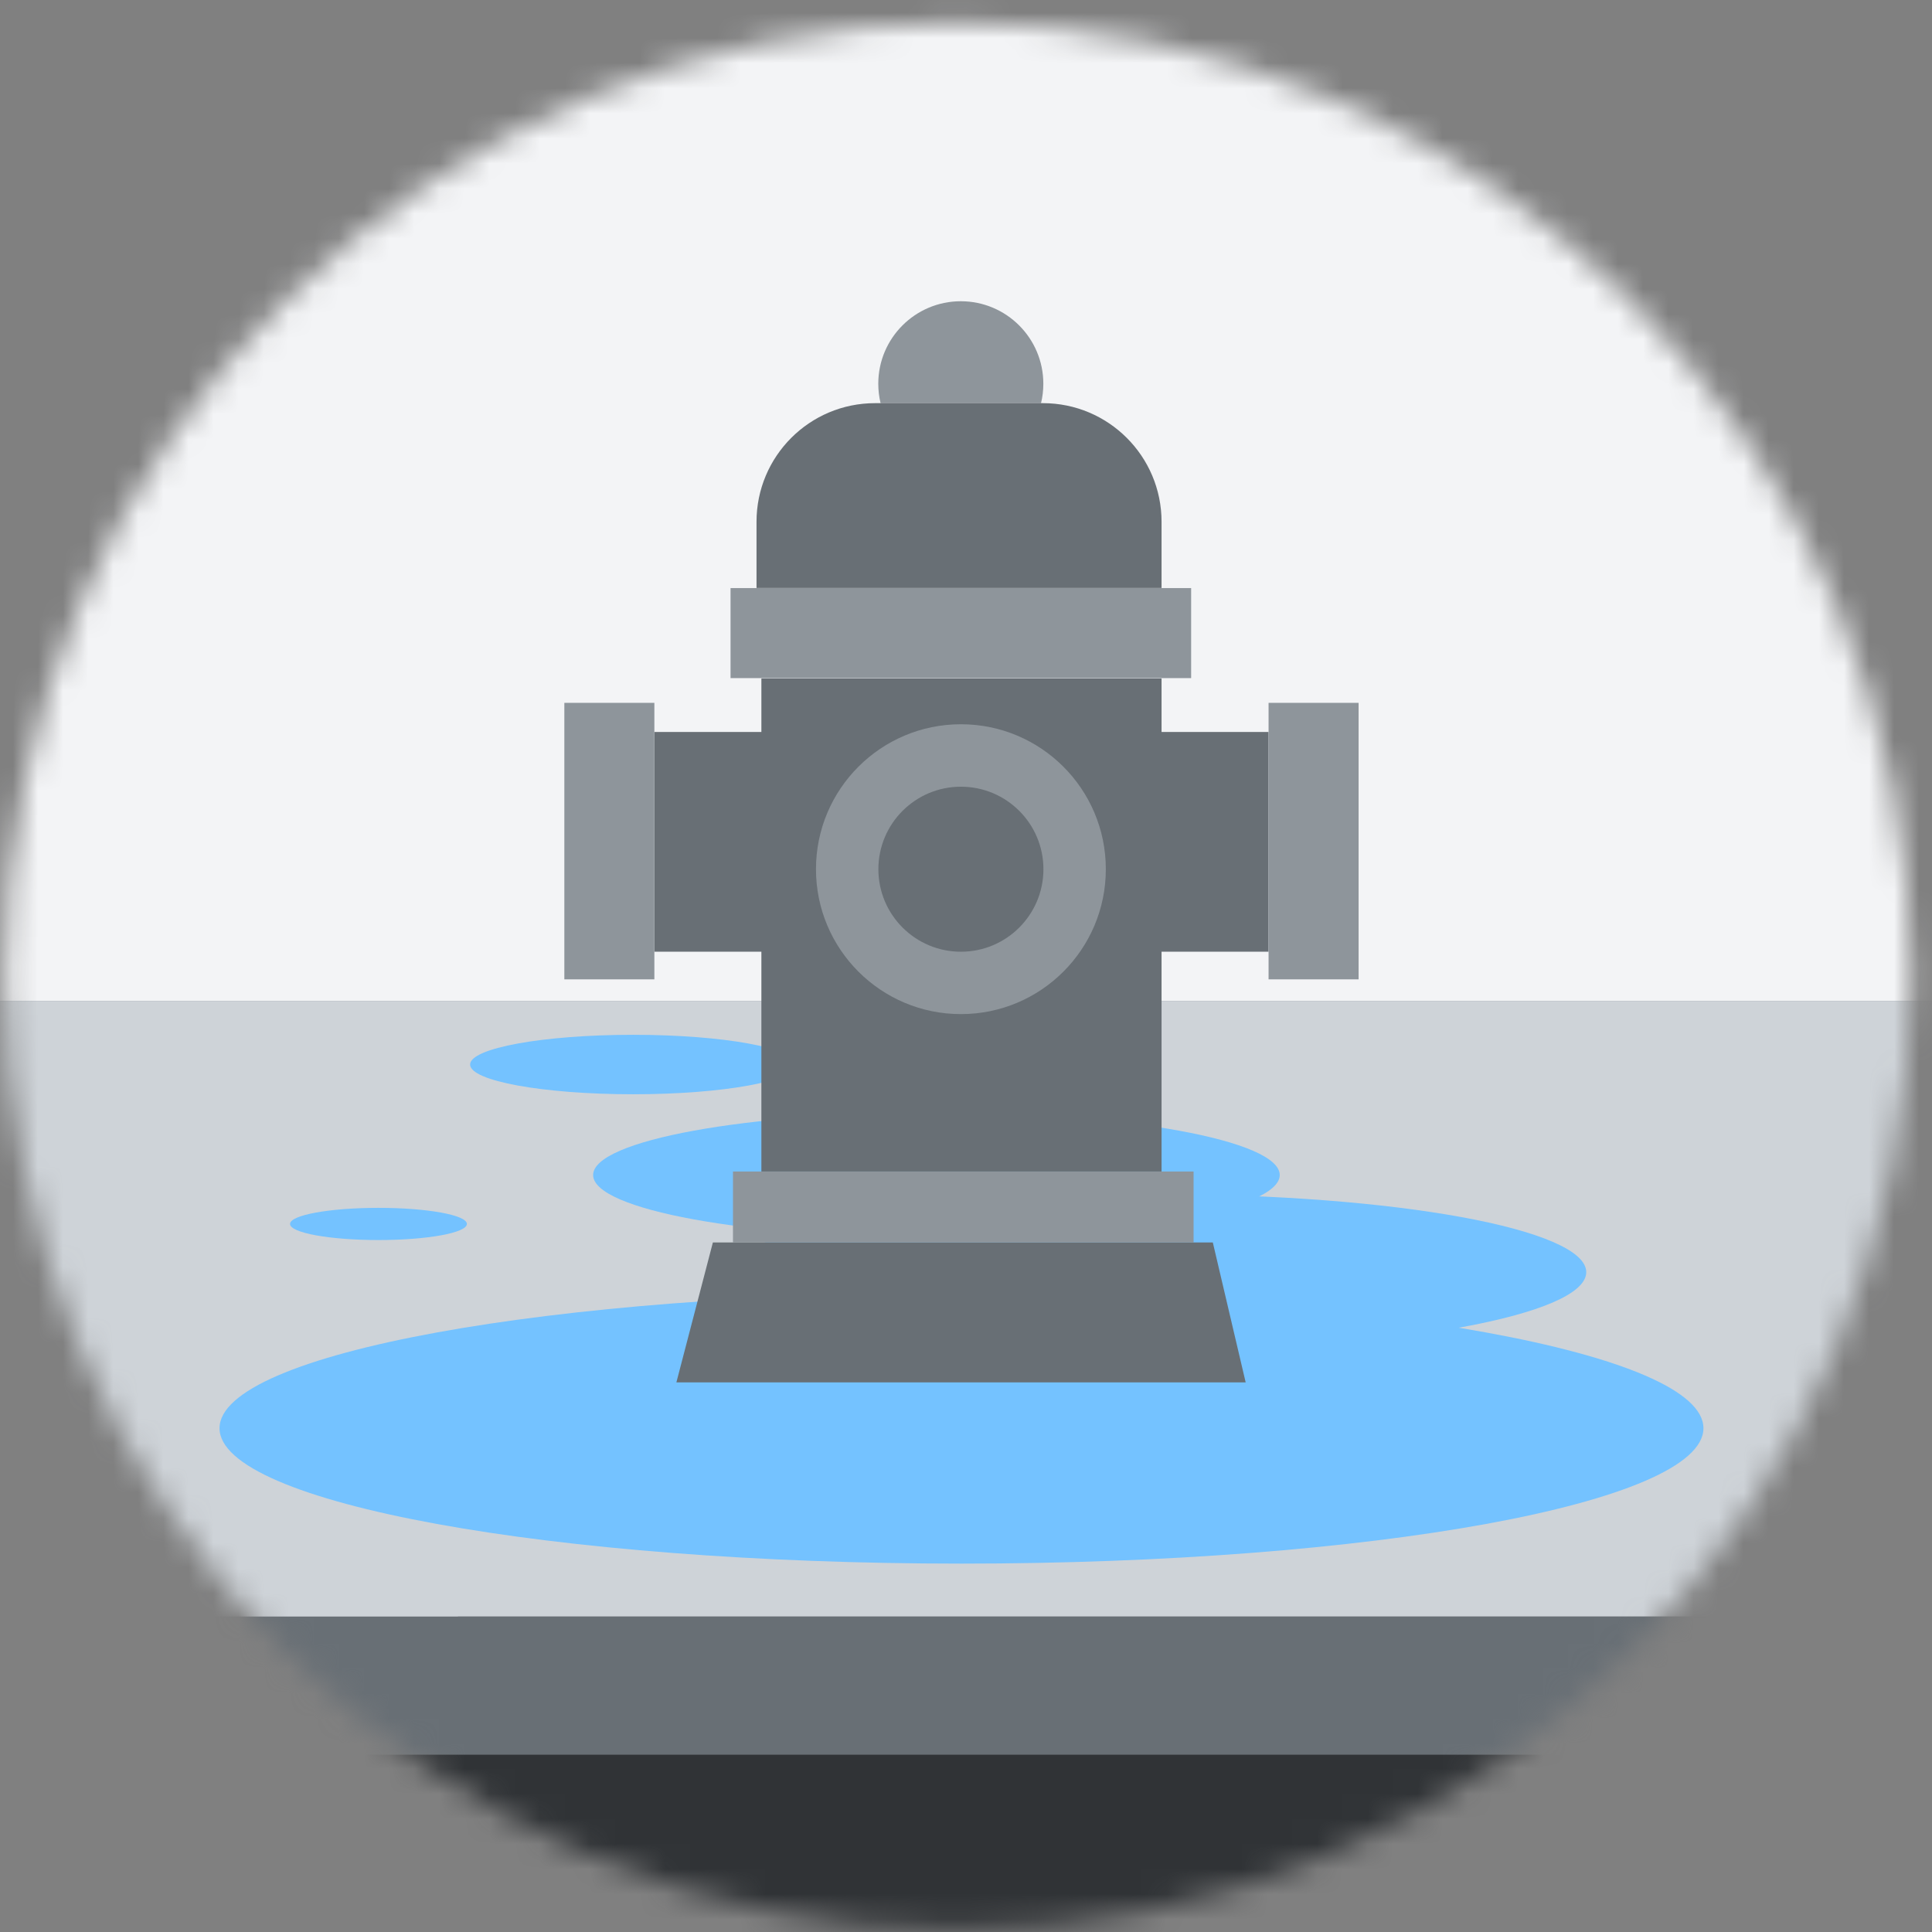 <svg width="77" height="77" viewBox="0 0 77 77" fill="none" xmlns="http://www.w3.org/2000/svg">
<rect x="0" y="0" width="77" height="77" fill="#808080" stroke="none"/>
<mask id="mask0_356_9356" style="mask-type:alpha" maskUnits="userSpaceOnUse" x="0" y="0" width="77" height="77">
<circle cx="38.175" cy="38.9" r="38" fill="#C4C4C4"/>
</mask>
<g mask="url(#mask0_356_9356)">
<rect x="-5.916" y="39.875" width="84.25" height="51.373" fill="#303336"/>
<rect x="-1.319" y="-11.484" width="79.279" height="51.373" fill="#F3F4F6"/>
<path d="M-7.087 39.889L-1.602 64.429H18.264" fill="#CED3D8"/>
<path d="M-7.087 39.889L-1.602 64.429H18.264H78.334V39.889H-7.087Z" fill="#CED3D8"/>
<rect x="-4.094" y="64.428" width="82.053" height="5.506" fill="#686F75"/>
<path d="M38.32 62.318C54.651 62.318 67.891 59.902 67.891 56.922C67.891 53.941 54.651 51.525 38.32 51.525C21.988 51.525 8.749 53.941 8.749 56.922C8.749 59.902 21.988 62.318 38.32 62.318Z" fill="#74C2FF"/>
<path d="M15.084 49.422C17.03 49.422 18.608 49.135 18.608 48.78C18.608 48.426 17.03 48.139 15.084 48.139C13.137 48.139 11.56 48.426 11.56 48.78C11.56 49.135 13.137 49.422 15.084 49.422Z" fill="#74C2FF"/>
<path d="M25.234 43.612C28.822 43.612 31.731 43.081 31.731 42.427C31.731 41.773 28.822 41.242 25.234 41.242C21.645 41.242 18.736 41.773 18.736 42.427C18.736 43.081 21.645 43.612 25.234 43.612Z" fill="#74C2FF"/>
<path d="M37.321 49.33C44.878 49.33 51.004 48.211 51.004 46.831C51.004 45.451 44.878 44.332 37.321 44.332C29.765 44.332 23.639 45.451 23.639 46.831C23.639 48.211 29.765 49.33 37.321 49.33Z" fill="#74C2FF"/>
<path d="M46.204 53.808C55.602 53.808 63.22 52.418 63.22 50.702C63.22 48.986 55.602 47.596 46.204 47.596C36.806 47.596 29.188 48.986 29.188 50.702C29.188 52.418 36.806 53.808 46.204 53.808Z" fill="#74C2FF"/>
<path d="M46.294 46.691V37.93H50.559V29.173H46.294V27.039H30.345V29.173H26.08V37.93H30.345V46.691H46.294Z" fill="#686F75"/>
<path d="M38.297 40.417C41.487 40.417 44.073 37.831 44.073 34.641C44.073 31.451 41.487 28.865 38.297 28.865C35.107 28.865 32.521 31.451 32.521 34.641C32.521 37.831 35.107 40.417 38.297 40.417Z" fill="#8E959B"/>
<path d="M38.297 37.931C40.113 37.931 41.586 36.458 41.586 34.642C41.586 32.826 40.113 31.354 38.297 31.354C36.481 31.354 35.008 32.826 35.008 34.642C35.008 36.458 36.481 37.931 38.297 37.931Z" fill="#686F75"/>
<path d="M41.582 15.294C41.582 15.56 41.551 15.822 41.49 16.069H35.096C35.035 15.822 35.004 15.56 35.004 15.294C35.004 13.479 36.478 12.006 38.293 12.006C40.108 12.006 41.582 13.479 41.582 15.294Z" fill="#8E959B"/>
<path d="M46.294 20.796V23.435H30.151V20.796C30.151 18.183 32.267 16.068 34.875 16.068H41.566C44.175 16.068 46.294 18.183 46.294 20.796Z" fill="#686F75"/>
<path d="M26.957 55.096H49.647L48.337 49.518H29.118H28.412L26.957 55.096Z" fill="#686F75"/>
<path d="M47.57 46.691H29.213V49.52H47.57V46.691Z" fill="#8E959B"/>
<path d="M26.08 28.012H22.492V39.032H26.08V28.012Z" fill="#8E959B"/>
<path d="M54.147 28.012H50.559V39.032H54.147V28.012Z" fill="#8E959B"/>
<path d="M47.473 27.026V23.438L29.116 23.438V27.026L47.473 27.026Z" fill="#8E959B"/>
</g>
</svg>
